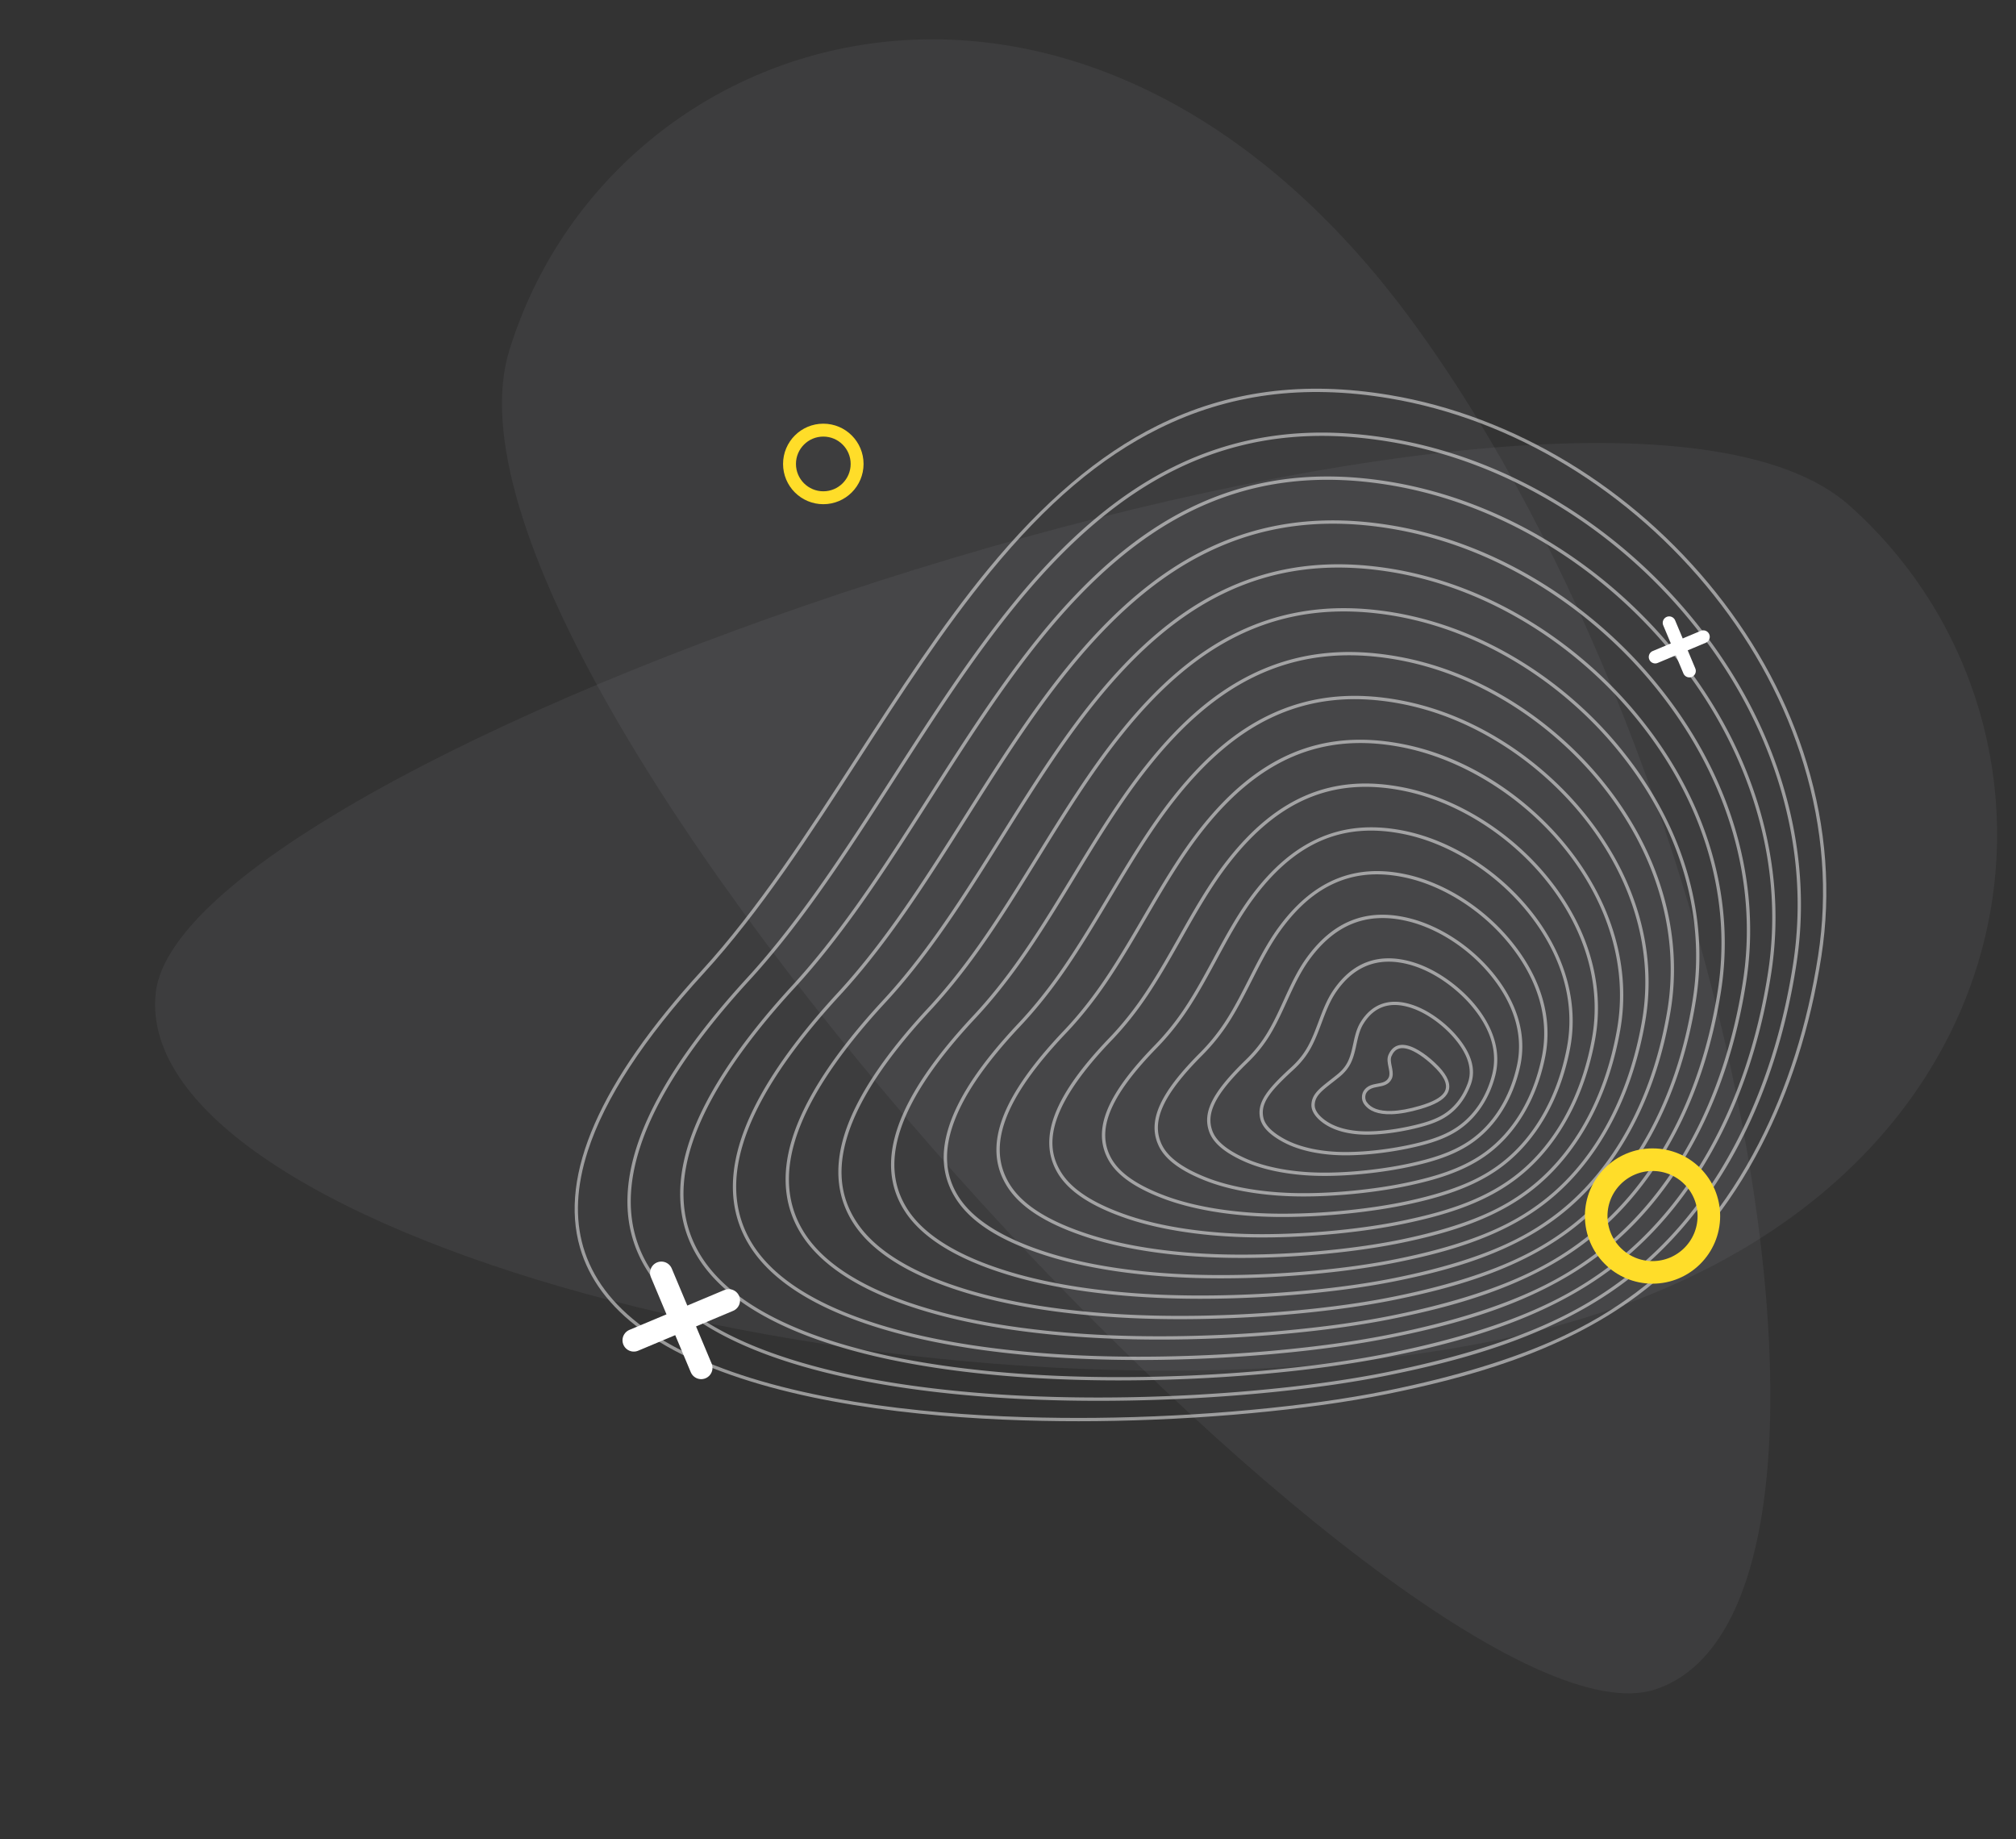 <svg width="625" height="570" viewBox="0 0 625 570" fill="none" xmlns="http://www.w3.org/2000/svg"><rect x="0" y="0" width="625" height="570" fill="#333333" stroke="none"/><mask id="a" style="mask-type:alpha" maskUnits="userSpaceOnUse" x="0" y="0" width="625" height="570"><path d="M0 0h625v560c0 5.523-4.477 10-10 10H10c-5.523 0-10-4.477-10-10V0z" fill="#55ADA8"/></mask><g mask="url(#a)"><path fill-rule="evenodd" clip-rule="evenodd" d="M48.276 307.782c8.127-76.195 444.143-223.259 525.088-151.089 80.945 72.171 60.456 223.972-109.175 258.656-169.63 34.684-424.039-31.372-415.913-107.567z" fill="#DDE3E9" fill-opacity=".06"/><path fill-rule="evenodd" clip-rule="evenodd" d="M513.247 523.612c-72.698 24.221-387.416-311.473-355.337-415.066 32.08-103.593 178.699-147.937 280.639-7.987 101.94 139.949 147.396 398.833 74.698 423.053z" fill="#DDE3E9" fill-opacity=".06"/><path d="M430.859 122.451c-26.648-4.469-50.226-1.362-72.084 9.494-18.06 8.969-35.254 23.567-52.562 44.625-14.543 17.697-27.807 38.164-40.631 57.959-15.074 23.262-30.66 47.32-48.11 66.384-31.498 34.421-44.169 63.284-37.665 85.786 5.642 19.528 25.469 34.074 58.935 43.227 33.666 9.212 73.478 10.826 100.95 10.559 32.215-.313 65.951-3.447 90.246-8.385 23.535-4.782 53.639-12.576 77.738-30.558 15.571-11.617 28.512-27.309 38.463-46.639 4.325-8.401 8.015-17.324 11.047-26.709 3.265-10.107 5.769-20.746 7.485-31.845 3.049-19.709 1.539-39.79-4.49-59.676-5.699-18.808-15.145-36.591-28.072-52.851-25.881-32.553-62.784-54.922-101.25-61.371zm100.449 62.009c12.844 16.158 22.23 33.828 27.89 52.512 5.983 19.739 7.482 39.665 4.457 59.224-3.294 21.292-9.495 40.887-18.427 58.24-9.88 19.189-22.722 34.762-38.166 46.287-12.574 9.381-32.728 21.312-77.327 30.375-24.237 4.925-57.9 8.053-90.054 8.364-27.407.267-67.119-1.344-100.671-10.522-33.096-9.055-52.684-23.362-58.222-42.524-2.563-8.871-2.079-18.764 1.434-29.638 5.254-16.263 17.281-34.715 36.006-55.172 17.506-19.129 33.118-43.222 48.215-66.519 12.809-19.771 26.057-40.211 40.564-57.865 17.452-21.238 34.046-35.334 52.225-44.362 21.658-10.755 45.032-13.831 71.459-9.398 38.218 6.405 74.892 28.639 100.617 60.998z" fill="white" fill-opacity=".5"/><path d="M363.712 144.759c-16.981 8.406-33.102 22.094-49.281 41.846-13.523 16.494-25.8 35.572-37.676 54.019-6.073 9.437-12.352 19.19-18.685 28.421a477.858 477.858 0 01-5.43 7.757c-7.443 10.4-14.353 19.042-21.134 26.428-35.865 39.119-45.713 70.37-29.269 92.889 8.859 12.09 25.253 21.504 48.724 27.989 23.515 6.552 54.245 10.036 88.864 10.08 32.172.042 66.094-2.934 90.743-7.958 22.036-4.485 50.227-11.788 72.804-28.611 21.067-15.69 37.068-39.513 46.493-68.687 3.031-9.382 5.382-19.325 7.004-29.722 2.847-18.196 1.529-36.74-3.913-55.12-5.155-17.405-13.758-33.922-25.574-49.098-24.35-31.298-59.369-52.814-96.079-59.034-24.998-4.222-47.107-1.344-67.591 8.801zm162.856 50.864c11.739 15.072 20.284 31.477 25.4 48.758 5.401 18.234 6.706 36.626 3.883 54.672-3.102 19.908-8.925 38.233-17.31 54.46-9.269 17.941-21.31 32.502-35.785 43.282-11.775 8.772-30.643 19.933-72.393 28.428-24.587 5.009-58.432 7.978-90.54 7.938-34.526-.042-65.159-3.516-88.589-10.041-23.242-6.418-39.45-15.708-48.17-27.606-8.105-11.096-9.647-24.403-4.668-39.814 4.922-15.237 16.225-32.534 33.865-51.778 6.808-7.412 13.744-16.089 21.213-26.524a511.68 511.68 0 005.442-7.775c6.34-9.239 12.625-19.001 18.701-28.444 11.857-18.424 24.118-37.475 37.605-53.924 16.085-19.638 32.095-33.237 48.943-41.578 20.287-10.044 42.188-12.892 66.959-8.707 36.462 6.175 71.25 27.552 95.444 58.653z" fill="white" fill-opacity=".5"/><path d="M368.644 157.577c-15.902 7.844-30.948 20.624-46.001 39.067-12.51 15.301-23.808 32.994-34.735 50.105-5.708 8.937-11.61 18.178-17.581 26.911a416.075 416.075 0 01-5.056 7.243c-6.904 9.667-13.358 17.728-19.729 24.643-17.449 18.986-28.432 36.125-32.658 50.94-3.865 13.562-2.173 25.518 5.029 35.54 8.156 11.26 23.384 20.094 45.266 26.259 27.945 7.872 60.614 9.553 83.102 9.575 30.035.03 61.778-2.775 84.912-7.507 20.539-4.185 46.811-11 67.865-26.662 19.726-14.662 34.709-36.931 43.514-64.195 2.799-8.665 4.976-17.838 6.482-27.43 2.686-16.977 1.475-34.285-3.602-51.442-4.813-16.265-12.877-31.718-23.963-45.923-22.755-29.225-55.47-49.355-89.761-55.231-23.333-3.971-43.969-1.32-63.084 8.107zm152.043 47.755c11.006 14.107 19.007 29.443 23.788 45.586 5.035 17.007 6.237 34.165 3.571 50.991-1.496 9.541-3.659 18.658-6.444 27.277-8.74 27.056-23.596 49.154-43.152 63.688-10.975 8.162-28.56 18.55-67.459 26.481-23.071 4.716-54.738 7.517-84.706 7.483-22.424-.022-54.994-1.696-82.825-9.535-21.654-6.102-36.699-14.805-44.713-25.869-7.009-9.755-8.649-21.417-4.876-34.661a62.17 62.17 0 01.63-2.071c4.582-14.184 15.268-30.472 31.793-48.461 6.398-6.946 12.88-15.037 19.811-24.742a428.09 428.09 0 005.068-7.26c5.979-8.746 11.888-17.995 17.6-26.938 10.913-17.086 22.195-34.753 34.665-50.009 14.959-18.33 29.897-31.019 45.663-38.796 18.914-9.327 39.344-11.952 62.461-8.014 34.041 5.831 66.523 25.825 89.125 54.85z" fill="white" fill-opacity=".5"/><path d="M373.588 170.393c-14.818 7.279-28.792 19.15-42.724 36.287-11.501 14.112-21.828 30.43-31.816 46.211-5.335 8.43-10.853 17.145-16.457 25.377a392.392 392.392 0 01-4.682 6.729c-6.372 8.941-12.368 16.418-18.328 22.86-16.201 17.588-26.435 33.44-30.421 47.114-3.664 12.561-2.169 23.649 4.441 32.963 7.414 10.446 21.478 18.696 41.811 24.526 26.044 7.47 56.437 9.055 77.345 9.071 27.895.024 57.456-2.614 79.079-7.055 19.041-3.888 43.4-10.212 62.93-24.712 18.389-13.634 32.347-34.35 40.538-59.703 2.567-7.946 4.569-16.355 5.96-25.137 4.958-30.882-4.146-63.028-25.641-90.515-10.178-13.061-23.01-24.615-37.109-33.414-14.693-9.171-30.282-15.233-46.331-18.017-21.687-3.724-40.851-1.297-58.595 7.415zm104.381 11.477c13.998 8.734 26.739 20.205 36.843 33.174 21.316 27.261 30.349 59.125 25.434 89.723-5.79 36.537-22.161 66.433-46.099 84.18-10.171 7.553-26.474 17.169-62.523 24.531-21.558 4.427-51.045 7.056-78.871 7.033-20.844-.014-51.131-1.593-77.064-9.031-20.099-5.765-33.98-13.883-41.256-24.134-6.417-9.044-7.864-19.837-4.291-32.083 3.938-13.524 14.101-29.235 30.193-46.707 5.991-6.474 12.012-13.983 18.41-22.959a352.06 352.06 0 004.695-6.75c5.614-8.246 11.137-16.971 16.478-25.406 9.972-15.754 20.283-32.044 31.744-46.112 13.834-17.022 27.696-28.803 42.382-36.013 17.543-8.616 36.504-11.012 57.965-7.322 15.913 2.762 31.377 8.777 45.96 17.876z" fill="white" fill-opacity=".5"/><path d="M378.527 183.213c-13.735 6.713-26.64 17.674-39.444 33.507-10.5 12.936-19.866 27.889-28.917 42.347-4.957 7.914-10.08 16.097-15.311 23.817a323.586 323.586 0 01-4.312 6.217c-5.84 8.216-11.378 15.106-16.926 21.074-14.951 16.184-24.432 30.751-28.177 43.276-3.454 11.548-2.162 21.775 3.84 30.394 6.715 9.643 19.618 17.313 38.352 22.794 24.144 7.068 52.257 8.558 71.588 8.568 25.756.015 53.139-2.455 73.246-6.601 17.541-3.589 39.987-9.423 57.994-22.761 17.05-12.606 29.989-31.768 37.562-55.211 2.336-7.232 4.161-14.869 5.439-22.844 4.653-28.509-3.77-58.221-23.718-83.662-9.398-12.045-21.251-22.723-34.282-30.872-13.599-8.505-28.012-14.144-42.842-16.757-20.025-3.484-37.719-1.286-54.092 6.714zm96.393 10.905c12.93 8.088 24.692 18.679 34.019 30.633 19.767 25.214 28.119 54.645 23.511 82.87-5.38 33.576-20.51 61.065-42.598 77.397-9.372 6.942-24.391 15.785-57.589 22.583-20.05 4.135-47.351 6.596-73.041 6.58-19.265-.006-47.275-1.491-71.302-8.525-18.503-5.414-31.219-12.952-37.797-22.4-5.812-8.35-7.057-18.281-3.7-29.517 3.701-12.377 13.105-26.804 27.947-42.872 5.579-5.998 11.143-12.926 17.009-21.177a328.52 328.52 0 004.324-6.234c5.24-7.736 10.369-15.927 15.331-23.846 9.04-14.434 18.387-29.36 28.847-42.248 12.708-15.717 25.497-26.586 39.097-33.232 16.169-7.904 33.659-10.072 53.464-6.63 14.701 2.593 28.99 8.185 42.478 16.618z" fill="white" fill-opacity=".5"/><path d="M383.489 196.031c-12.655 6.147-24.485 16.2-36.167 30.727-9.508 11.764-17.917 25.365-26.048 38.517-4.567 7.386-9.289 15.028-14.14 22.225a278.724 278.724 0 01-3.937 5.703c-5.239 7.388-10.317 13.698-15.525 19.292-13.72 14.737-22.459 28.008-25.957 39.414-3.234 10.544-2.138 19.91 3.263 27.848 6.019 8.843 17.757 15.932 34.891 21.066 22.234 6.662 48.073 8.06 65.833 8.061 23.617.002 48.821-2.296 67.413-6.149 16.046-3.294 36.575-8.635 53.055-20.812 15.713-11.578 27.63-29.187 34.586-50.72 2.104-6.51 3.754-13.385 4.918-20.554 4.345-26.133-3.393-53.41-21.791-76.811-8.616-11.032-19.494-20.829-31.454-28.33-12.5-7.841-25.74-13.055-39.349-15.496-18.372-3.237-34.594-1.266-49.591 6.019zm88.396 10.338c11.861 7.441 22.648 17.154 31.193 28.095 18.221 23.172 25.886 50.167 21.59 76.014-4.965 30.617-18.854 55.694-39.101 70.615-8.572 6.333-22.305 14.403-52.657 20.632-18.53 3.84-43.653 6.133-67.206 6.13-17.691 0-43.422-1.392-65.537-8.019-16.905-5.067-28.458-12.017-34.341-20.663-5.291-7.776-6.315-16.599-3.129-26.972 3.455-11.272 12.114-24.394 25.729-39.018 5.237-5.627 10.343-11.971 15.608-19.397a272.65 272.65 0 003.952-5.724c4.86-7.216 9.587-14.863 14.161-22.258 8.115-13.125 16.507-26.695 25.975-38.411 11.586-14.408 23.299-24.368 35.815-30.449 14.797-7.189 30.817-9.132 48.968-5.937 13.478 2.427 26.594 7.593 38.98 15.362z" fill="white" fill-opacity=".5"/><path d="M388.45 208.827c-11.563 5.585-22.323 14.735-32.893 27.974-8.524 10.607-15.989 22.863-23.206 34.721-4.168 6.848-8.48 13.933-12.94 20.597a239.425 239.425 0 01-3.563 5.188c-4.635 6.561-9.386 12.449-14.12 17.507-24.174 25.822-31.06 45.727-21.051 60.854 5.323 8.045 15.897 14.55 31.436 19.336 20.319 6.26 43.882 7.564 60.075 7.558 21.486-.005 44.504-2.134 61.581-5.698 14.547-2.996 33.163-7.846 48.12-18.861 14.344-10.529 25.244-26.622 31.612-46.335 1.86-5.757 3.334-11.828 4.394-18.155 3.977-23.747-3.08-48.594-19.87-69.962-7.879-10.03-17.781-18.947-28.635-25.798-11.42-7.205-23.482-11.991-35.845-14.227-16.707-3.023-31.454-1.286-45.095 5.301zm80.391 9.793c10.756 6.786 20.569 15.625 28.377 25.563 16.607 21.137 23.589 45.701 19.663 69.16-1.053 6.279-2.513 12.298-4.359 18.013-6.301 19.505-17.076 35.423-31.242 45.822-7.773 5.726-20.222 13.02-47.722 18.685-17.012 3.549-39.953 5.674-61.373 5.675-29.208.011-48.624-4.077-59.77-7.512-15.304-4.715-25.693-11.081-30.88-18.924-4.672-7.063-5.51-15.241-2.467-24.659 3.279-10.153 11.067-21.744 23.411-34.931 4.766-5.09 9.546-11.016 14.208-17.615a239.272 239.272 0 003.578-5.212c4.469-6.682 8.788-13.776 12.962-20.633 7.2-11.827 14.646-24.057 23.129-34.612 10.474-13.12 21.117-22.178 32.54-27.694 13.437-6.491 27.981-8.197 44.465-5.218 12.232 2.219 24.17 6.958 35.48 14.092z" fill="white" fill-opacity=".5"/><path d="M393.421 221.648c-10.448 5.01-20.141 13.248-29.635 25.189-7.524 9.463-14.048 20.375-20.36 30.929-3.771 6.309-7.672 12.83-11.74 18.961a190.922 190.922 0 01-3.19 4.674c-4.106 5.838-8.388 11.128-12.717 15.721-11.391 12.085-18.418 22.462-21.478 31.723-2.864 8.644-2.178 16.073 2.067 22.722 4.694 7.35 13.847 13.109 27.976 17.609 10.152 3.233 27.818 7.078 54.318 7.053 19.346-.014 40.186-1.975 55.745-5.247 13.048-2.698 29.748-7.059 43.182-16.915 13.003-9.498 22.883-24.044 28.639-41.86a114.106 114.106 0 003.867-15.846c3.66-21.371-2.715-43.783-17.947-63.113-7.105-9.015-16.027-17.056-25.81-23.256-10.327-6.547-21.211-10.906-32.353-12.966-15.023-2.773-28.297-1.263-40.564 4.622zm72.377 9.214c9.685 6.139 18.519 14.098 25.552 23.025 15.048 19.098 21.35 41.225 17.741 62.304-4.242 24.77-15.642 45.032-32.104 57.053-6.974 5.117-18.137 11.642-42.788 16.738-15.498 3.26-36.259 5.21-55.537 5.225-26.371.027-43.925-3.797-54.007-7.007-13.699-4.361-22.928-10.144-27.424-17.183-4.029-6.307-4.696-13.371-2.039-21.597l.082-.253c3.013-9.116 9.963-19.37 21.25-31.341 4.362-4.629 8.674-9.956 12.808-15.836a188.179 188.179 0 003.204-4.698c4.079-6.152 7.986-12.682 11.764-19 6.295-10.524 12.803-21.409 20.285-30.817 9.395-11.815 18.969-19.959 29.273-24.903 12.066-5.786 25.134-7.268 39.947-4.532 11.017 2.035 21.779 6.347 31.993 12.822z" fill="white" fill-opacity=".5"/><path d="M372.02 256.866c-6.562 8.328-12.164 17.928-17.585 27.212-3.352 5.745-6.82 11.682-10.474 17.253a157.518 157.518 0 01-2.815 4.16c-3.586 5.124-7.393 9.814-11.312 13.937-19.568 20.579-25.212 35.841-17.771 48.036 3.996 6.543 12.015 11.739 24.518 15.882 9.084 3.01 24.884 6.589 48.565 6.551 17.064-.024 35.725-1.816 49.915-4.795 11.6-2.434 26.43-6.337 38.243-14.963 11.665-8.466 20.53-21.467 25.672-37.386a100.698 100.698 0 003.339-13.534c3.345-18.993-2.345-38.975-16.023-56.263-6.331-8.001-14.277-15.164-22.982-20.713-9.232-5.885-18.941-9.826-28.857-11.705-24.745-4.697-44.587 3.671-62.433 26.328zm113.473 6.722c13.491 17.055 19.109 36.748 15.815 55.449-3.84 21.818-14 39.671-28.603 50.27-6.127 4.471-15.961 10.192-37.853 14.787-14.125 2.968-32.708 4.75-49.704 4.774-23.545.039-39.231-3.514-48.241-6.497-12.264-4.062-20.104-9.113-23.967-15.445-7.166-11.737-1.559-26.605 17.639-46.795 3.955-4.157 7.794-8.887 11.41-14.051a150.394 150.394 0 002.831-4.188c3.67-5.595 7.142-11.545 10.503-17.297 5.401-9.256 10.989-18.824 17.504-27.095 17.583-22.322 37.107-30.57 61.439-25.96 19.06 3.613 38.212 15.595 51.227 32.048z" fill="white" fill-opacity=".5"/><path d="M380.259 266.889c-5.612 7.21-10.308 15.516-14.848 23.55-2.919 5.16-5.935 10.497-9.166 15.491a123.787 123.787 0 01-2.441 3.646c-3.075 4.421-6.408 8.507-9.909 12.147-17.101 17.789-22.228 31.015-16.133 41.623 3.3 5.745 10.189 10.374 21.06 14.159 11.321 3.94 26.525 6.086 42.812 6.045 14.914-.033 31.393-1.655 44.083-4.344 10.735-2.276 23.085-5.601 33.308-13.012 10.327-7.434 18.176-18.891 22.705-32.913a87.42 87.42 0 002.808-11.223c3.029-16.616-1.977-34.162-14.099-49.412-11.611-14.612-28.628-25.308-45.52-28.615-21.828-4.275-39.196 2.987-54.66 22.858zm99.378 6.395c11.936 15.017 16.869 32.275 13.894 48.592a86.668 86.668 0 01-2.773 11.095c-4.462 13.81-12.181 25.09-22.33 32.395-10.069 7.302-22.289 10.588-32.919 12.84-12.624 2.674-29.022 4.29-43.871 4.322-16.177.041-31.261-2.087-42.475-5.989-10.627-3.699-17.337-8.181-20.509-13.701-3.673-6.389-6.011-17.531 15.983-40.401 3.54-3.682 6.908-7.811 10.01-12.273a121.826 121.826 0 002.461-3.675c3.248-5.022 6.271-10.37 9.197-15.542 4.522-8 9.201-16.276 14.765-23.426 15.2-19.53 32.25-26.676 53.657-22.483 16.656 3.26 33.444 13.818 44.91 28.246z" fill="white" fill-opacity=".5"/><path d="M408.319 260.047c-7.172 3.298-13.65 8.815-19.813 16.862-4.679 6.113-8.488 13.148-12.169 19.956-2.466 4.557-5.013 9.266-7.8 13.661a93.062 93.062 0 01-2.066 3.129 79.158 79.158 0 01-8.503 10.363c-14.849 15.212-19.318 26.07-14.495 35.206 2.614 4.948 8.371 9.015 17.602 12.438 9.785 3.628 22.948 5.595 37.061 5.544 12.768-.041 27.065-1.496 38.251-3.892 8.581-1.842 19.559-4.761 28.369-11.063 9.002-6.442 15.841-16.363 19.752-28.471a74.033 74.033 0 002.263-8.881c2.718-14.233-1.608-29.35-12.174-42.566-10.061-12.581-24.712-21.857-39.195-24.813-10.064-2.053-18.921-1.226-27.083 2.527zm65.472 22.927c5.124 6.405 8.765 13.203 10.82 20.203 2.114 7.195 2.5 14.441 1.149 21.532-3.029 15.873-10.702 28.908-21.604 36.709-4.545 3.253-11.836 7.431-27.988 10.896-11.118 2.385-25.336 3.83-38.039 3.87-13.994.05-27.031-1.897-36.705-5.482-8.984-3.329-14.562-7.241-17.05-11.955-1.999-3.785-2.284-7.913-.77-12.598 1.957-6.059 6.925-13.043 15.094-21.415a80.465 80.465 0 008.615-10.495 95.247 95.247 0 002.087-3.165c2.807-4.424 5.364-9.152 7.838-13.72 3.662-6.771 7.451-13.77 12.082-19.82 12.816-16.74 27.392-22.777 45.871-19.006 14.256 2.905 28.685 12.047 38.6 24.446z" fill="white" fill-opacity=".5"/><path d="M396.765 286.918c-3.773 5.038-6.711 10.834-9.551 16.439-1.989 3.925-4.046 7.982-6.377 11.753a63.087 63.087 0 01-1.691 2.614 59.683 59.683 0 01-7.096 8.572c-12.541 12.578-16.391 21.186-12.864 28.783 1.931 4.162 6.556 7.669 14.141 10.722 8.233 3.312 19.354 5.104 31.317 5.044 10.628-.047 22.747-1.334 32.418-3.441 7.522-1.639 16.191-4.005 23.43-9.111 7.677-5.416 13.507-13.79 16.802-23.991a60.313 60.313 0 001.717-6.571c2.443-12.026-1.101-24.376-10.252-35.72-8.507-10.548-20.794-18.403-32.869-21.009-15.764-3.399-28.561 1.806-39.125 15.916zm71.195 5.735c8.949 11.1 12.423 23.158 10.044 34.875-2.622 12.915-9.051 23.543-18.104 29.932-7.091 5.003-15.636 7.33-23.057 8.947-9.606 2.092-21.643 3.37-32.203 3.417-11.834.059-22.816-1.705-30.928-4.972-7.331-2.949-11.778-6.287-13.594-10.204-3.315-7.141.47-15.404 12.66-27.629a61.282 61.282 0 008.934-11.372c2.349-3.808 4.419-7.883 6.417-11.826 2.822-5.568 5.743-11.322 9.46-16.289 4.954-6.616 10.234-11.12 16.144-13.767 6.586-2.95 13.761-3.527 21.942-1.763 11.849 2.558 23.918 10.278 32.285 20.651z" fill="white" fill-opacity=".5"/><path d="M405.044 296.915c-2.89 3.992-4.987 8.585-7.013 13.025-1.488 3.262-3.029 6.631-4.871 9.746-.43.733-.873 1.437-1.316 2.097-1.611 2.411-3.469 4.631-5.685 6.781-10.338 10.032-13.488 16.298-11.238 22.349 1.263 3.397 4.756 6.344 10.68 9.018 6.654 3.004 15.737 4.618 25.576 4.549 8.498-.053 18.436-1.173 26.585-2.989 5.927-1.321 12.761-3.207 18.487-7.159 6.358-4.39 11.187-11.218 13.863-19.502a46.235 46.235 0 001.158-4.272c2.131-9.609-.749-19.595-8.329-28.882-6.953-8.517-16.877-14.948-26.542-17.203-12.868-3.002-23.124 1.069-31.355 12.442zm57.104 5.406c7.375 9.034 10.183 18.72 8.122 28.011-2.208 9.956-7.396 18.175-14.606 23.155-5.578 3.852-12.296 5.7-18.127 7.002-8.081 1.803-17.939 2.912-26.37 2.966-9.695.068-18.626-1.515-25.149-4.458-5.661-2.554-8.978-5.315-10.142-8.443-2.084-5.599 1.001-11.559 10.993-21.255 2.268-2.202 4.171-4.471 5.824-6.944a41.5 41.5 0 001.346-2.145c1.87-3.159 3.42-6.555 4.922-9.84 2.009-4.396 4.083-8.939 6.911-12.851 7.964-11.003 17.872-14.942 30.294-12.048 9.454 2.2 19.169 8.499 25.982 16.85z" fill="white" fill-opacity=".5"/><path d="M413.363 306.903c-2.047 2.994-3.338 6.434-4.585 9.762-.956 2.548-1.942 5.178-3.258 7.584-.314.573-.62 1.087-.939 1.576-1.141 1.766-2.539 3.396-4.272 4.982-7.421 6.801-10.754 10.912-9.621 15.889.605 2.66 2.964 5.062 7.21 7.334 5.038 2.696 12.089 4.138 19.849 4.059 9.213-.088 17.582-1.805 20.754-2.538 4.331-1.001 9.326-2.405 13.539-5.206 5.063-3.365 8.898-8.631 10.947-14.972.212-.657.407-1.326.581-2.009 1.833-7.185-.383-14.808-6.403-22.048-4.166-5.009-11.663-11.155-20.206-13.395-9.822-2.57-17.762.451-23.596 8.982zm43.019 5.071c5.887 7.075 7.97 14.188 6.198 21.139-1.786 6.994-5.728 12.81-11.105 16.383-4.075 2.709-8.963 4.079-13.205 5.058-3.137.727-11.42 2.424-20.533 2.512-7.593.08-14.467-1.319-19.355-3.935-3.915-2.097-6.166-4.335-6.693-6.657a7.165 7.165 0 01.171-3.906c.994-3.077 4.031-6.315 9.144-11.002 1.795-1.648 3.246-3.34 4.436-5.18.329-.507.65-1.045.979-1.642 1.354-2.469 2.351-5.135 3.317-7.715 1.226-3.271 2.494-6.653 4.472-9.545 5.564-8.137 13.131-11.016 22.493-8.566 8.311 2.172 15.616 8.169 19.681 13.056z" fill="white" fill-opacity=".5"/><path d="M421.768 316.892c-1.242 2.034-1.749 4.371-2.239 6.631-.389 1.794-.792 3.651-1.562 5.301-.176.38-.358.72-.557 1.047-.71 1.166-1.61 2.174-2.838 3.166a180.66 180.66 0 01-2.146 1.7c-3.466 2.711-5.756 4.501-5.862 7.674-.066 1.913 1.254 3.936 3.706 5.697 4.306 3.084 10.072 3.652 14.147 3.587 6.017-.091 11.934-1.347 14.925-2.089 2.719-.675 5.865-1.585 8.582-3.244 3.612-2.206 6.313-5.624 8.027-10.154.068-.176.128-.35.186-.529 1.454-4.502-.111-9.453-4.653-14.727-2.961-3.44-8.16-7.76-13.858-9.579-6.836-2.183-12.322-.274-15.858 5.519zm28.941 4.724c4.46 5.176 5.901 9.954 4.285 14.225-1.634 4.312-4.193 7.558-7.603 9.642-2.597 1.586-5.649 2.47-8.292 3.123-2.949.73-8.78 1.967-14.697 2.058-3.924.063-9.458-.476-13.534-3.396-2.167-1.554-3.332-3.269-3.28-4.827.089-2.698 2.117-4.278 5.47-6.905.686-.535 1.392-1.089 2.16-1.71 1.321-1.069 2.293-2.157 3.066-3.429.219-.356.419-.729.612-1.148.817-1.752 1.231-3.667 1.634-5.514.495-2.276.961-4.429 2.111-6.314 3.309-5.421 8.247-7.127 14.675-5.079 5.496 1.758 10.523 5.943 13.393 9.274z" fill="white" fill-opacity=".5"/><path d="M430.437 326.993c-.499 1.169-.23 2.49.032 3.766.207 1.014.404 1.971.21 2.77-.04.17-.097.324-.169.469-.685 1.354-1.97 1.588-3.456 1.858-1.488.273-3.175.578-4.24 2.196-.797 1.214-.783 2.901.042 4.1 1.546 2.247 4.411 3.327 8.518 3.208 2.608-.076 5.675-.628 9.109-1.643 4.348-1.286 6.923-2.736 8.105-4.564.223-.344.392-.702.511-1.069.681-2.109-.331-4.606-3.026-7.45-.612-.647-3.851-3.96-7.452-5.73-2.161-1.06-3.996-1.323-5.458-.784-1.186.45-2.103 1.413-2.726 2.873zm7.735-1.165c2.672 1.312 5.527 3.791 7.163 5.515 2.834 2.989 3.619 5.366 2.395 7.256-1.026 1.588-3.49 2.941-7.532 4.136-3.352.991-6.328 1.529-8.848 1.601-3.738.11-6.311-.822-7.646-2.764-.459-.668-.565-1.582-.315-2.358.069-.211.163-.414.283-.598.824-1.251 2.158-1.494 3.569-1.753 1.533-.279 3.275-.596 4.185-2.404.11-.216.195-.447.253-.693.243-1.02.015-2.134-.203-3.213-.241-1.175-.468-2.285-.095-3.162.508-1.192 1.228-1.968 2.145-2.307 1.182-.439 2.748-.188 4.646.744z" fill="white" fill-opacity=".5"/></g><circle cx="255.243" cy="143.798" r="10.479" stroke="#FFDD29" stroke-width="4"/><circle cx="512.317" cy="376.912" r="17.465" stroke="#FFDD29" stroke-width="7"/><path d="M225.924 403.07l-29.437 12.356" stroke="white" stroke-width="7" stroke-linecap="round"/><path d="M217.383 423.967l-12.355-29.438" stroke="white" stroke-width="7" stroke-linecap="round"/><path d="M528.059 197.375l-14.909 6.258" stroke="white" stroke-width="4" stroke-linecap="round"/><path d="M523.734 207.958l-6.258-14.909" stroke="white" stroke-width="4" stroke-linecap="round"/></svg>